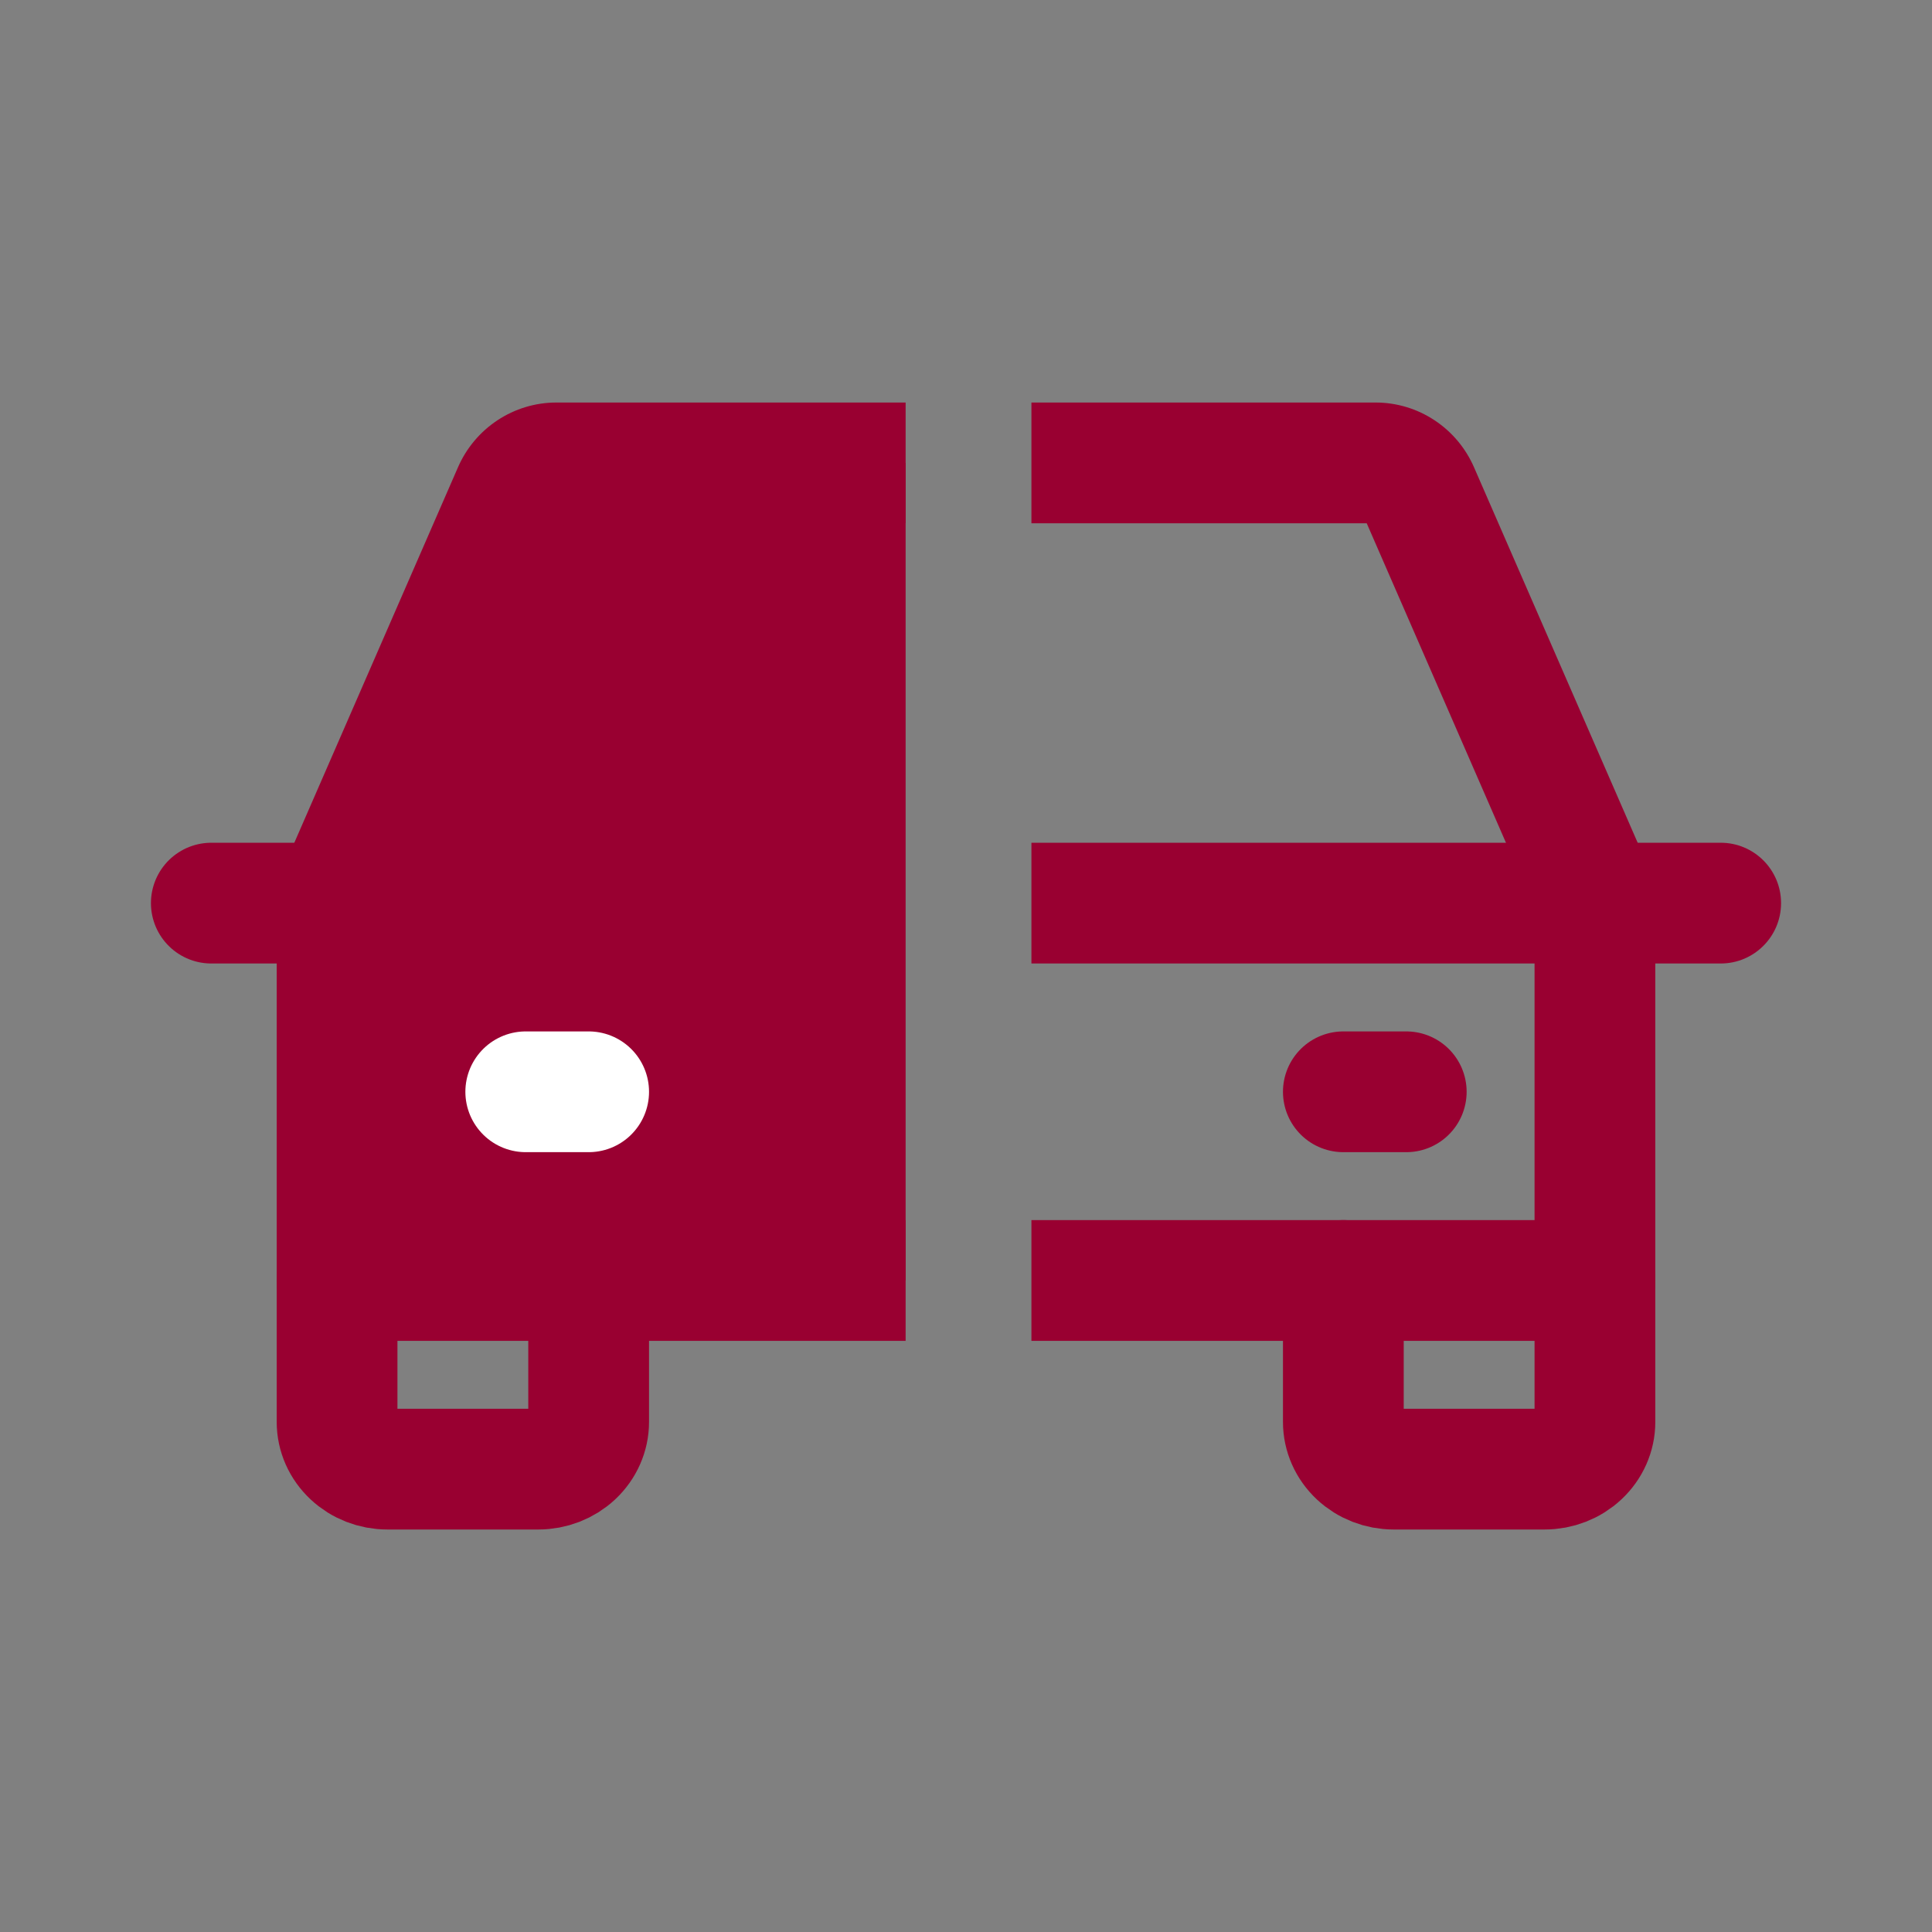 <svg width="64" height="64" viewBox="0 0 64 64" fill="none" xmlns="http://www.w3.org/2000/svg">
<rect x="0" y="0" width="64" height="64" fill="#808080" stroke="none"/>
<path d="M18.458 15.334H30V42.417H11.166V29.917L18.458 15.334Z" fill="#990031"/>
<path d="M7 29.917H26.792" stroke="#990031" stroke-width="4" stroke-linecap="round" stroke-linejoin="round"/>
<path d="M19.5 42.417V47.105C19.5 47.519 19.324 47.916 19.012 48.209C18.699 48.502 18.275 48.667 17.833 48.667H12.833C12.391 48.667 11.967 48.502 11.655 48.209C11.342 47.916 11.166 47.519 11.166 47.105V42.417" stroke="#990031" stroke-width="4" stroke-linecap="round" stroke-linejoin="round"/>
<path d="M28 17.334H30V13.334H28V17.334ZM18.432 15.334V13.334H18.432L18.432 15.334ZM17.004 16.28L15.171 15.48V15.48L17.004 16.28ZM11.166 29.672L9.333 28.873C9.223 29.125 9.166 29.397 9.166 29.672H11.166ZM11.166 42.417H9.166C9.166 43.521 10.062 44.417 11.166 44.417V42.417ZM28 44.417H30V40.417H28V44.417ZM28 13.334H18.432V17.334H28V13.334ZM18.432 13.334C17.734 13.334 17.055 13.54 16.476 13.924L18.685 17.258C18.613 17.306 18.525 17.334 18.432 17.334L18.432 13.334ZM16.476 13.924C15.897 14.307 15.446 14.849 15.171 15.48L18.837 17.079C18.808 17.147 18.757 17.21 18.685 17.258L16.476 13.924ZM15.171 15.48L9.333 28.873L13 30.471L18.837 17.079L15.171 15.48ZM9.166 29.672V42.417H13.166V29.672H9.166ZM11.166 44.417H28V40.417H11.166V44.417Z" fill="#990031"/>
<path d="M17.416 36.167H19.5" stroke="white" stroke-width="4" stroke-linecap="round" stroke-linejoin="round"/>
<path d="M57 27.917C58.105 27.917 59 28.812 59 29.917C59 31.022 58.105 31.917 57 31.917V27.917ZM36.167 31.917H34.167V27.917H36.167V31.917ZM57 31.917H36.167V27.917H57V31.917Z" fill="#990031"/>
<path d="M44.5 42.417V47.105C44.5 47.519 44.676 47.916 44.988 48.209C45.301 48.502 45.725 48.667 46.167 48.667H51.167C51.609 48.667 52.033 48.502 52.345 48.209C52.658 47.916 52.834 47.519 52.834 47.105V42.417" stroke="#990031" stroke-width="4" stroke-linecap="round" stroke-linejoin="round"/>
<path d="M36.167 17.334H34.167V13.334H36.167V17.334ZM45.568 15.334V13.334H45.568L45.568 15.334ZM46.996 16.28L48.829 15.48V15.48L46.996 16.28ZM52.834 29.672L54.667 28.873C54.777 29.125 54.834 29.397 54.834 29.672H52.834ZM52.834 42.417H54.834C54.834 43.521 53.938 44.417 52.834 44.417V42.417ZM36.167 44.417H34.167V40.417H36.167V44.417ZM36.167 13.334H45.568V17.334H36.167V13.334ZM45.568 13.334C46.266 13.334 46.945 13.54 47.524 13.924L45.315 17.258C45.387 17.306 45.475 17.334 45.568 17.334L45.568 13.334ZM47.524 13.924C48.103 14.307 48.554 14.849 48.829 15.48L45.163 17.079C45.192 17.147 45.243 17.21 45.315 17.258L47.524 13.924ZM48.829 15.48L54.667 28.873L51 30.471L45.163 17.079L48.829 15.48ZM54.834 29.672V42.417H50.834V29.672H54.834ZM52.834 44.417H36.167V40.417H52.834V44.417Z" fill="#990031"/>
<path d="M46.584 36.167H44.5" stroke="#990031" stroke-width="4" stroke-linecap="round" stroke-linejoin="round"/>
</svg>
